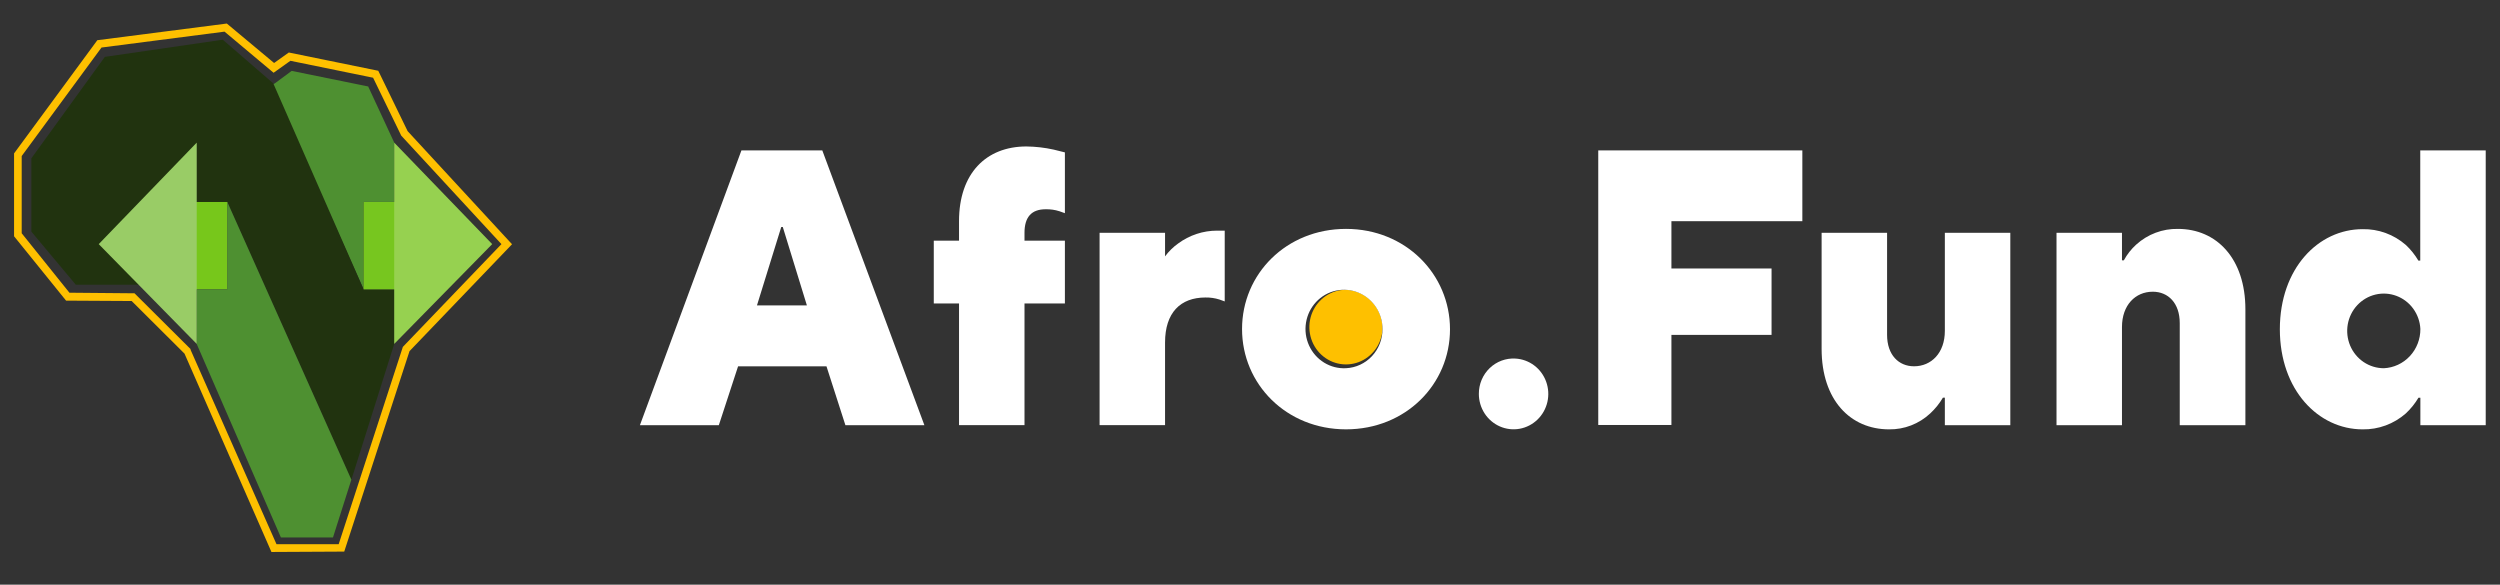 <svg width="248" height="58" viewBox="0 0 248 58" fill="none" xmlns="http://www.w3.org/2000/svg">
<rect x="0" y="0" width="248" height="58" fill="#333333" stroke="none"/>
<path d="M137.148 32.64C137.112 33.363 136.868 34.06 136.447 34.643C136.026 35.226 135.446 35.671 134.779 35.922C134.113 36.172 133.389 36.219 132.697 36.054C132.005 35.89 131.376 35.523 130.887 34.998C130.397 34.472 130.07 33.812 129.945 33.099C129.82 32.386 129.903 31.652 130.184 30.987C130.464 30.321 130.93 29.754 131.524 29.356C132.117 28.958 132.812 28.746 133.522 28.746C134.504 28.789 135.431 29.219 136.108 29.946C136.784 30.672 137.157 31.638 137.148 32.64Z" fill="#FEC000"/>
<path d="M73.55 14.92H81.572L91.699 42.178H83.864L81.986 36.337H73.218L71.308 42.178H63.48L73.55 14.92ZM80.044 30.298L77.652 22.516H77.501L75.09 30.298H80.044Z" fill="white"/>
<path d="M95.136 30.105H92.631V23.875H95.136V21.928C95.136 17.217 97.81 14.529 101.818 14.529C102.73 14.54 103.639 14.644 104.53 14.842L105.638 15.117V21.149L105.106 20.958C104.66 20.815 104.195 20.748 103.728 20.759C102.319 20.759 101.63 21.538 101.63 23.096V23.875H105.638V30.105H101.63V42.176H95.136V30.105Z" fill="white"/>
<path d="M109.079 23.096H115.573V25.432C115.937 24.94 116.374 24.509 116.87 24.156C117.992 23.328 119.342 22.881 120.728 22.879H121.492V29.901L120.959 29.709C120.515 29.571 120.052 29.504 119.588 29.511C117.083 29.511 115.573 31.031 115.573 33.98V42.176H109.079V23.096Z" fill="white"/>
<path d="M133.525 22.706C127.601 22.706 123.211 27.175 123.211 32.639C123.211 38.104 127.601 42.591 133.525 42.591C139.45 42.591 143.84 38.123 143.84 32.665C143.84 27.207 139.444 22.706 133.525 22.706ZM133.525 36.527C132.762 36.568 132.005 36.374 131.351 35.972C130.696 35.569 130.176 34.976 129.856 34.269C129.536 33.561 129.431 32.772 129.556 32.004C129.68 31.235 130.028 30.523 130.554 29.958C131.08 29.393 131.76 29.002 132.507 28.835C133.253 28.668 134.032 28.733 134.741 29.022C135.451 29.311 136.059 29.809 136.488 30.454C136.917 31.099 137.146 31.86 137.145 32.639C137.151 33.638 136.778 34.601 136.103 35.326C135.428 36.05 134.505 36.481 133.525 36.527Z" fill="white"/>
<path d="M150.335 35.57C151.007 35.608 151.654 35.845 152.195 36.253C152.736 36.661 153.148 37.222 153.38 37.867C153.612 38.511 153.654 39.21 153.5 39.878C153.346 40.547 153.004 41.154 152.514 41.626C152.025 42.098 151.412 42.413 150.749 42.533C150.086 42.653 149.403 42.572 148.785 42.301C148.166 42.029 147.639 41.579 147.269 41.006C146.899 40.432 146.702 39.761 146.702 39.075C146.7 38.597 146.793 38.124 146.977 37.684C147.162 37.245 147.432 36.848 147.773 36.52C148.113 36.191 148.517 35.938 148.957 35.774C149.398 35.611 149.867 35.541 150.335 35.57Z" fill="white"/>
<path d="M158.547 14.92H178.793V21.942H165.805V26.634H175.738V33.221H165.805V42.158H158.547V14.92Z" fill="white"/>
<path d="M180.704 23.097H187.198V33.221C187.198 35.206 188.345 36.336 189.873 36.336C191.589 36.336 192.929 35.008 192.929 32.832V23.097H199.423V42.177H192.929V39.451H192.735C192.394 40.03 191.971 40.554 191.482 41.009C190.367 42.049 188.904 42.615 187.393 42.592C183.573 42.592 180.704 39.707 180.704 34.606V23.097Z" fill="white"/>
<path d="M204.006 23.097H210.5V25.822H210.687C211.005 25.237 211.419 24.71 211.91 24.265C213.05 23.233 214.53 22.676 216.054 22.707C219.874 22.707 222.743 25.631 222.743 30.687V42.177H216.231V32.053C216.231 30.067 215.084 28.938 213.556 28.938C211.833 28.938 210.5 30.259 210.5 32.442V42.177H204.006V23.097Z" fill="white"/>
<path d="M240.101 39.452H239.914C239.569 40.029 239.148 40.553 238.661 41.009C237.471 42.056 235.944 42.62 234.37 42.592C229.987 42.592 226.161 38.699 226.161 32.66C226.161 26.621 229.981 22.733 234.37 22.733C235.935 22.702 237.457 23.256 238.649 24.291C239.138 24.746 239.559 25.271 239.901 25.849H240.089V14.92H246.583V42.178H240.101V39.452ZM240.101 32.634C240.065 31.911 239.821 31.215 239.4 30.631C238.979 30.048 238.399 29.604 237.732 29.353C237.066 29.102 236.342 29.056 235.65 29.22C234.957 29.384 234.329 29.752 233.839 30.277C233.35 30.802 233.023 31.462 232.898 32.175C232.774 32.888 232.856 33.622 233.137 34.288C233.418 34.953 233.883 35.52 234.477 35.918C235.07 36.316 235.766 36.528 236.476 36.528C237.457 36.484 238.383 36.053 239.059 35.327C239.735 34.601 240.108 33.635 240.101 32.634Z" fill="white"/>
<path d="M26.927 54.757L18.304 35.082L13.062 29.861L6.555 29.823L1.395 23.439V15.217L9.655 3.988L22.5 2.335L27.19 6.248L28.649 5.208L37.524 7.02L40.436 13.008L50.794 24.23L40.624 34.834L34.148 54.718L26.927 54.757ZM6.887 29.037L13.344 29.095L18.905 34.629V34.7L27.428 53.984H33.597L39.96 34.419L40.016 34.355L49.742 24.218L39.803 13.455L37.01 7.71L28.806 6.031L27.14 7.218L22.274 3.139L10.068 4.716L2.152 15.479V23.139L6.887 29.037Z" fill="#FEC000"/>
<path d="M27.261 8.271L28.933 7.032L36.523 8.577L39.11 14.15V20.035H36.072V28.704L26.96 8.424L27.261 8.271Z" fill="#4E9031"/>
<path d="M27.11 8.271L36.072 28.705H39.109V34.118L34.857 47.588L22.551 20.036H19.513V14.151L13.745 28.245H7.52L3.112 22.979V15.702L10.401 5.641L22.1 3.937L27.11 8.271Z" fill="#21330F"/>
<path d="M39.565 20.037H36.07V28.706H39.565V20.037Z" fill="#77C61F"/>
<path d="M39.106 14.15V34.118L48.826 24.217L39.106 14.15Z" fill="#96D150"/>
<path d="M22.556 20.037H19.061V28.706H22.556V20.037Z" fill="#77C71B"/>
<path d="M19.511 34.119L27.865 53.314H33.032L34.854 47.588L22.548 20.037V28.706H19.511V34.119Z" fill="#4E9031"/>
<path d="M19.514 14.15V34.118L9.794 24.217L19.514 14.15Z" fill="#99CC66"/>
</svg>
